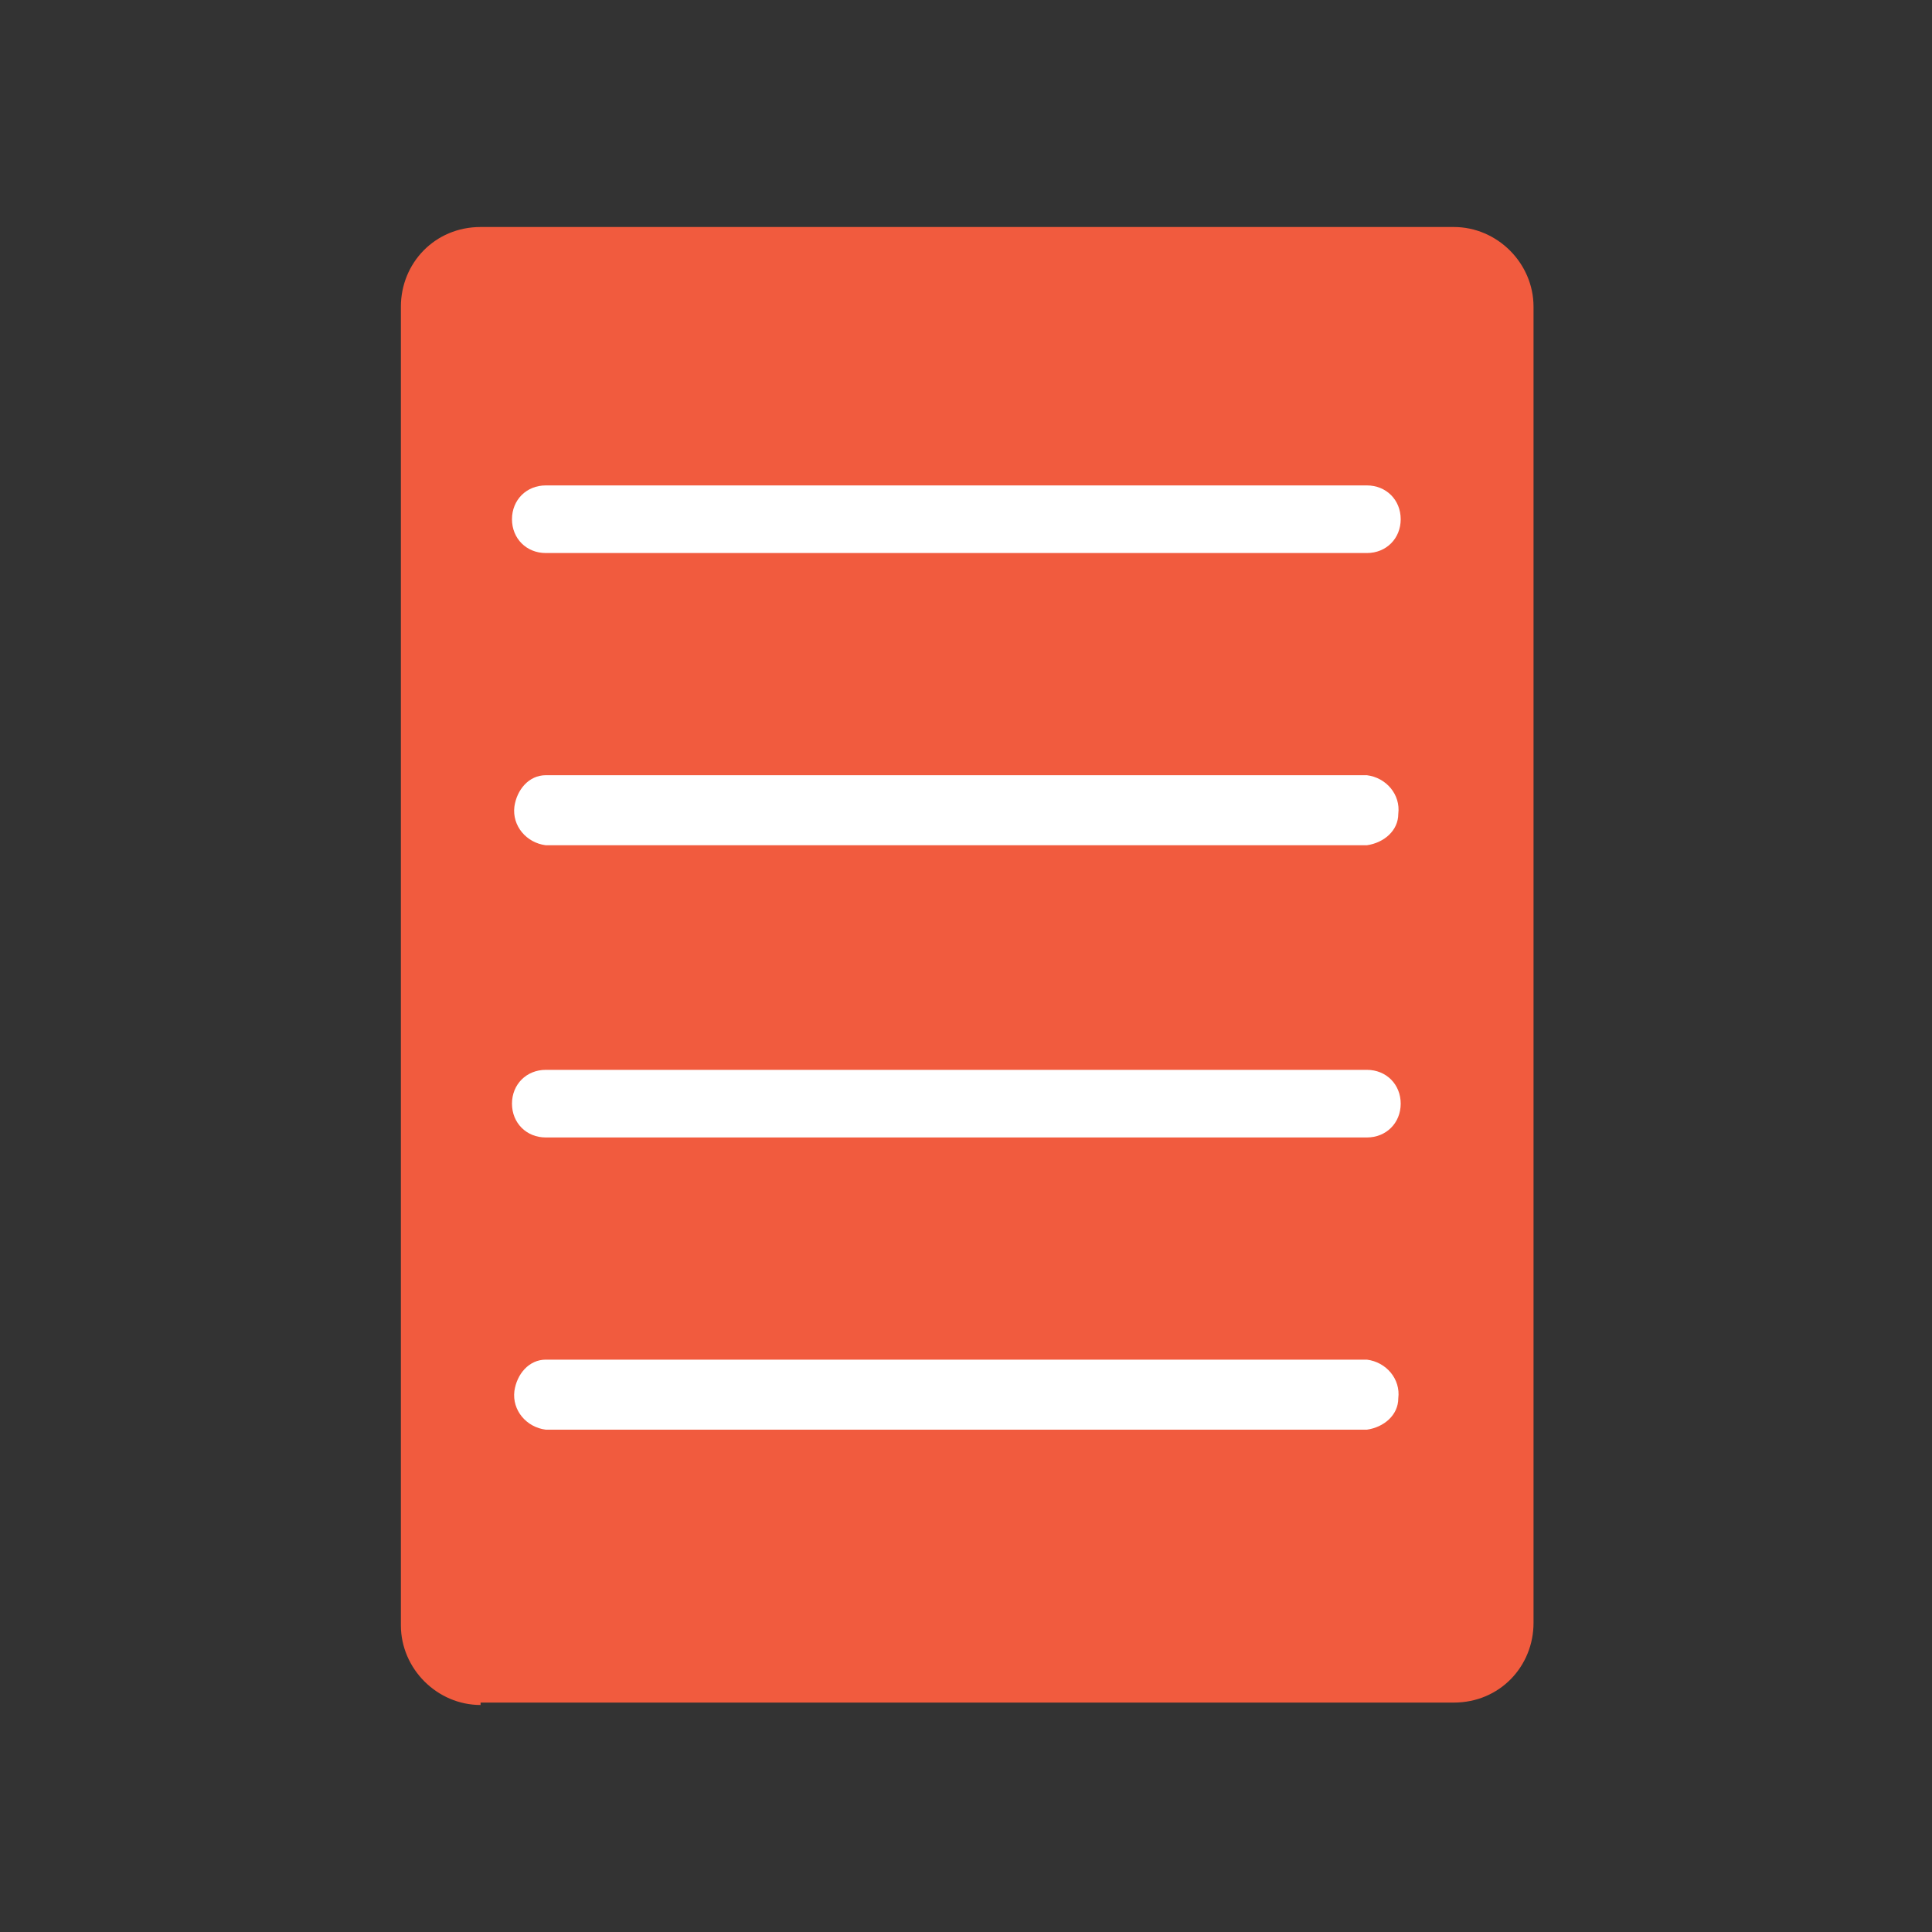 <?xml version="1.0" encoding="utf-8"?>
<!-- Generator: Adobe Illustrator 24.0.3, SVG Export Plug-In . SVG Version: 6.00 Build 0)  -->
<svg version="1.1" id="Layer_1" xmlns="http://www.w3.org/2000/svg" xmlns:xlink="http://www.w3.org/1999/xlink" x="0px" y="0px"
	 viewBox="0 0 80 80" style="enable-background:new 0 0 80 80;" xml:space="preserve">
<rect x="0" y="0" width="80" height="80" fill="#333333" stroke="none"/>
<style type="text/css">
	.st0{fill:#F15B3E;}
	.st1{fill:none;}
	.st2{fill:#FFFFFF;}
</style>
<title>document</title>
<g id="Page-1">
	<g id="Software">
		<g id="Read-Documentation">
			<g id="Group-2">
				<g id="Group-13">
					<path id="Fill-1" class="st0" d="M19.9,70.6c-1.8,0-3.3-1.5-3.3-3.3c0,0,0,0,0,0V12.7c0-1.8,1.4-3.3,3.3-3.3c0,0,0,0,0,0h40.3
						c1.8,0,3.3,1.5,3.3,3.3c0,0,0,0,0,0v54.5c0,1.8-1.4,3.3-3.3,3.3c0,0,0,0,0,0H19.9z"/>
					<path class="st1" d="M60.1,72H19.9c-2.6,0-4.7-2.1-4.7-4.7V12.7c0-2.6,2.1-4.7,4.7-4.7h40.3c2.6,0,4.7,2.1,4.7,4.7c0,0,0,0,0,0
						v54.5C64.8,69.9,62.7,72,60.1,72C60.1,72,60.1,72,60.1,72z M19.9,10.9c-1,0-1.8,0.8-1.8,1.8c0,0,0,0,0,0v54.5
						c0,1,0.8,1.8,1.8,1.9c0,0,0,0,0,0h40.3c1,0,1.8-0.8,1.8-1.8c0,0,0,0,0,0V12.7c0-1-0.8-1.8-1.8-1.9c0,0,0,0,0,0H19.9z"/>
					<path class="st2" d="M56.6,22.9h-34c-0.8,0-1.4-0.6-1.4-1.4c0-0.8,0.6-1.4,1.4-1.4c0,0,0,0,0,0h34c0.8,0,1.4,0.6,1.4,1.4
						C58,22.3,57.4,22.9,56.6,22.9z"/>
					<path class="st2" d="M56.6,35h-34c-0.8-0.1-1.4-0.8-1.3-1.6c0.1-0.7,0.6-1.3,1.3-1.3h34c0.8,0.1,1.4,0.8,1.3,1.6
						C57.9,34.4,57.3,34.9,56.6,35z"/>
					<path class="st2" d="M56.6,47.1h-34c-0.8,0-1.4-0.6-1.4-1.4s0.6-1.4,1.4-1.4h34c0.8,0,1.4,0.6,1.4,1.4S57.4,47.1,56.6,47.1z"/>
					<path class="st2" d="M56.6,59.2h-34c-0.8-0.1-1.4-0.8-1.3-1.6c0.1-0.7,0.6-1.3,1.3-1.3h34c0.8,0.1,1.4,0.8,1.3,1.6
						C57.9,58.6,57.3,59.1,56.6,59.2z"/>
				</g>
			</g>
		</g>
	</g>
</g>
</svg>
